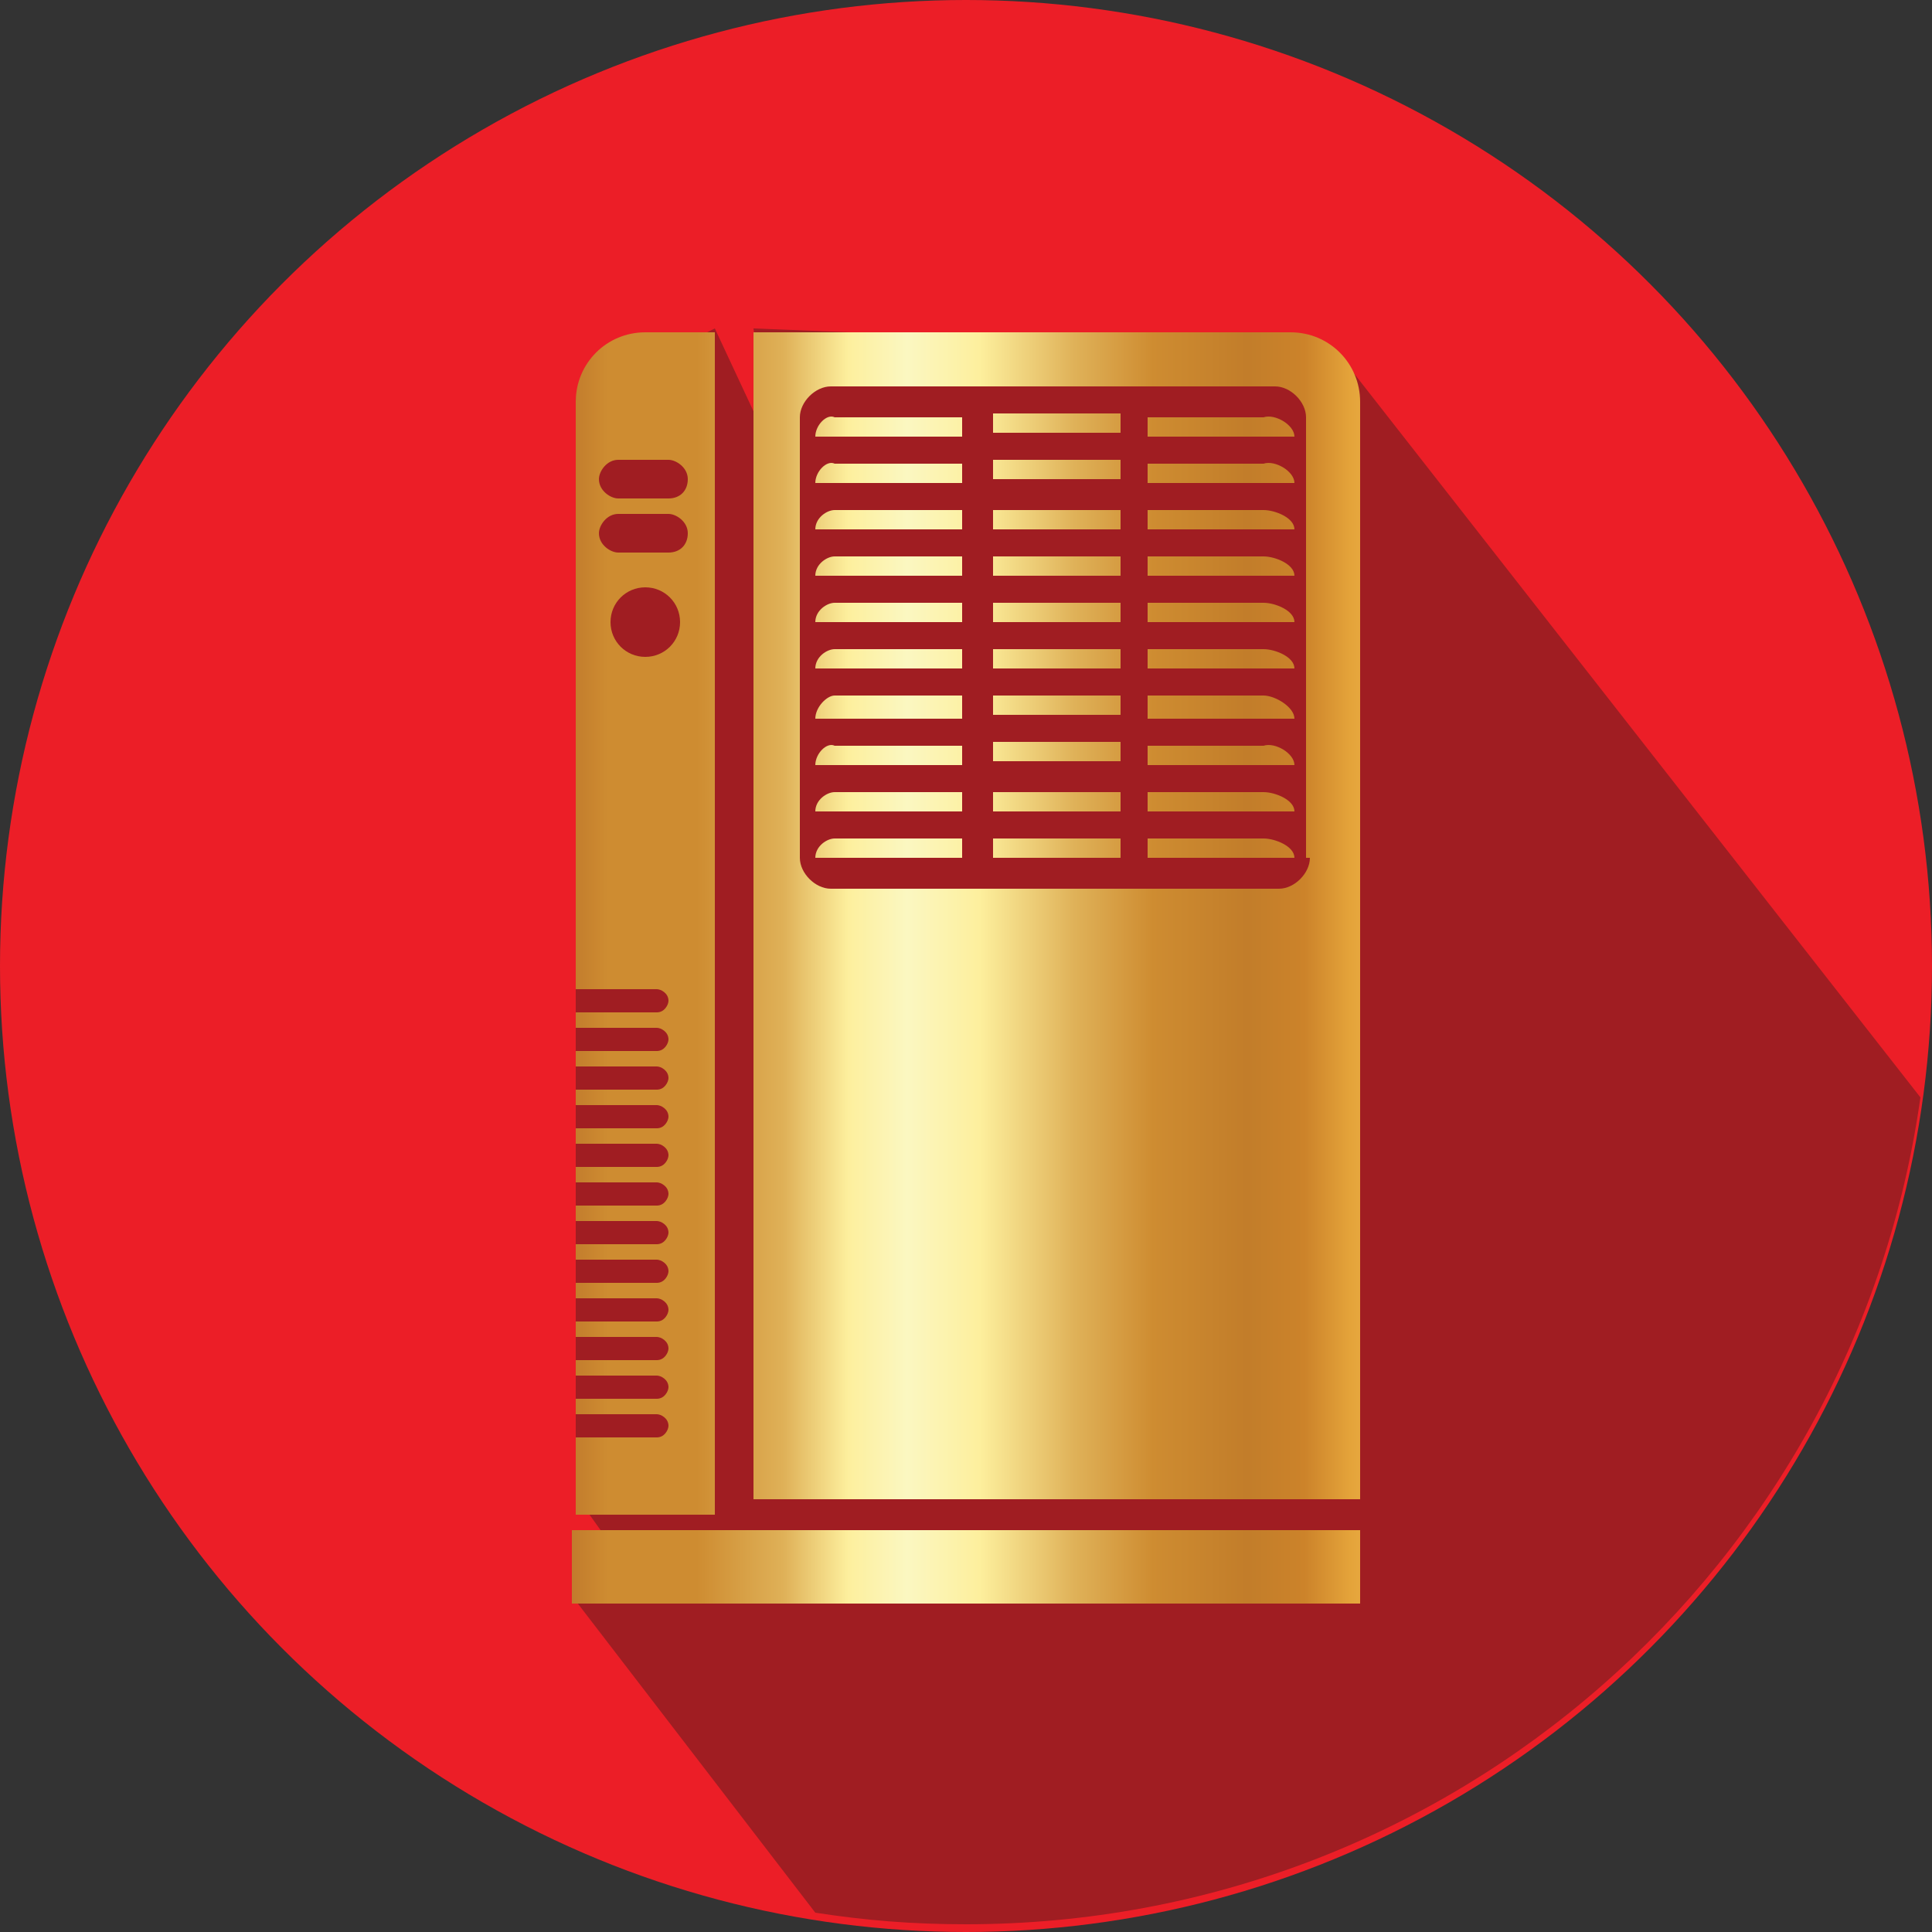 <?xml version="1.0" encoding="utf-8"?>
<!-- Generator: Adobe Illustrator 21.0.0, SVG Export Plug-In . SVG Version: 6.00 Build 0)  -->
<svg version="1.1" id="Layer_1" xmlns="http://www.w3.org/2000/svg" xmlns:xlink="http://www.w3.org/1999/xlink" x="0px" y="0px"
	 viewBox="0 0 50 50" style="enable-background:new 0 0 50 50;" xml:space="preserve">
<rect x="0" y="0" width="50" height="50" fill="#333333" stroke="none"/>
<style type="text/css">
	.st0{fill:#EC1E27;}
	.st1{fill:#A01D22;}
	.st2{fill:url(#SVGID_1_);}
	.st3{fill:url(#SVGID_2_);}
	.st4{fill:url(#SVGID_3_);}
	.st5{fill:url(#SVGID_4_);}
	.st6{fill:url(#SVGID_5_);}
	.st7{fill:url(#SVGID_6_);}
	.st8{fill:url(#SVGID_7_);}
	.st9{fill:url(#SVGID_8_);}
	.st10{fill:url(#SVGID_9_);}
	.st11{fill:url(#SVGID_10_);}
	.st12{fill:url(#SVGID_11_);}
	.st13{fill:url(#SVGID_12_);}
	.st14{fill:url(#SVGID_13_);}
	.st15{fill:url(#SVGID_14_);}
	.st16{fill:url(#SVGID_15_);}
	.st17{fill:url(#SVGID_16_);}
	.st18{fill:url(#SVGID_17_);}
	.st19{fill:url(#SVGID_18_);}
	.st20{fill:url(#SVGID_19_);}
	.st21{fill:url(#SVGID_20_);}
	.st22{fill:url(#SVGID_21_);}
	.st23{fill:url(#SVGID_22_);}
	.st24{fill:url(#SVGID_23_);}
	.st25{fill:url(#SVGID_24_);}
	.st26{fill:url(#SVGID_25_);}
	.st27{fill:url(#SVGID_26_);}
	.st28{fill:url(#SVGID_27_);}
	.st29{fill:url(#SVGID_28_);}
	.st30{fill:url(#SVGID_29_);}
	.st31{fill:url(#SVGID_30_);}
	.st32{fill:url(#SVGID_31_);}
	.st33{fill:url(#SVGID_32_);}
	.st34{fill:url(#SVGID_33_);}
</style>
<g>
	<circle class="st0" cx="25" cy="25" r="25"/>
	<g>
		<path class="st1" d="M34.6,9.1L19.5,8.5l0.4,3l-1.4-3l-3.6,1.8l0,28.4l1,1.4l-1.1,1.2l0,0l6.3,8.2c1.3,0.2,2.5,0.3,3.9,0.3
			c12.6,0,23-9.3,24.7-21.4L34.6,9.1z"/>
		<linearGradient id="SVGID_1_" gradientUnits="userSpaceOnUse" x1="13.734" y1="23.687" x2="37.745" y2="23.687">
			<stop  offset="0" style="stop-color:#B46928"/>
			<stop  offset="8.333330e-02" style="stop-color:#CE8C31"/>
			<stop  offset="0.179" style="stop-color:#CE8C31"/>
			<stop  offset="0.273" style="stop-color:#DFB158"/>
			<stop  offset="0.342" style="stop-color:#FDEF9D"/>
			<stop  offset="0.406" style="stop-color:#FBF7C1"/>
			<stop  offset="0.484" style="stop-color:#FDEF9D"/>
			<stop  offset="0.587" style="stop-color:#DFB158"/>
			<stop  offset="0.671" style="stop-color:#CE8C31"/>
			<stop  offset="0.772" style="stop-color:#C27D2A"/>
			<stop  offset="0.834" style="stop-color:#CC832A"/>
			<stop  offset="0.883" style="stop-color:#E4A33A"/>
			<stop  offset="0.931" style="stop-color:#EFB449"/>
			<stop  offset="1" style="stop-color:#B66A29"/>
		</linearGradient>
		<path class="st2" d="M16.7,8.6c-1,0-1.8,0.8-1.8,1.8v15.2H17c0.1,0,0.3,0.1,0.3,0.3v0c0,0.1-0.1,0.3-0.3,0.3h-2.1v0.4H17
			c0.1,0,0.3,0.1,0.3,0.3v0c0,0.1-0.1,0.3-0.3,0.3h-2.1v0.4H17c0.1,0,0.3,0.1,0.3,0.3v0c0,0.1-0.1,0.3-0.3,0.3h-2.1v0.4H17
			c0.1,0,0.3,0.1,0.3,0.3v0c0,0.1-0.1,0.3-0.3,0.3h-2.1v0.4H17c0.1,0,0.3,0.1,0.3,0.3v0c0,0.1-0.1,0.3-0.3,0.3h-2.1v0.4H17
			c0.1,0,0.3,0.1,0.3,0.3v0c0,0.1-0.1,0.3-0.3,0.3h-2.1v0.4H17c0.1,0,0.3,0.1,0.3,0.3v0c0,0.1-0.1,0.3-0.3,0.3h-2.1v0.4H17
			c0.1,0,0.3,0.1,0.3,0.3v0c0,0.1-0.1,0.3-0.3,0.3h-2.1v0.4H17c0.1,0,0.3,0.1,0.3,0.3v0c0,0.1-0.1,0.3-0.3,0.3h-2.1v0.4H17
			c0.1,0,0.3,0.1,0.3,0.3v0c0,0.1-0.1,0.3-0.3,0.3h-2.1v0.4H17c0.1,0,0.3,0.1,0.3,0.3v0c0,0.1-0.1,0.3-0.3,0.3h-2.1v0.4H17
			c0.1,0,0.3,0.1,0.3,0.3v0c0,0.1-0.1,0.3-0.3,0.3h-2.1v2h3.6V8.6H16.7z M16.7,17c-0.5,0-0.9-0.4-0.9-0.9c0-0.5,0.4-0.9,0.9-0.9
			s0.9,0.4,0.9,0.9C17.6,16.6,17.2,17,16.7,17z M17.3,14.3H16c-0.2,0-0.5-0.2-0.5-0.5c0-0.2,0.2-0.5,0.5-0.5h1.3
			c0.2,0,0.5,0.2,0.5,0.5C17.8,14.1,17.6,14.3,17.3,14.3z M17.3,12.9H16c-0.2,0-0.5-0.2-0.5-0.5c0-0.2,0.2-0.5,0.5-0.5h1.3
			c0.2,0,0.5,0.2,0.5,0.5C17.8,12.7,17.6,12.9,17.3,12.9z"/>
		<linearGradient id="SVGID_2_" gradientUnits="userSpaceOnUse" x1="13.734" y1="40.546" x2="37.745" y2="40.546">
			<stop  offset="0" style="stop-color:#B46928"/>
			<stop  offset="8.333330e-02" style="stop-color:#CE8C31"/>
			<stop  offset="0.179" style="stop-color:#CE8C31"/>
			<stop  offset="0.273" style="stop-color:#DFB158"/>
			<stop  offset="0.342" style="stop-color:#FDEF9D"/>
			<stop  offset="0.406" style="stop-color:#FBF7C1"/>
			<stop  offset="0.484" style="stop-color:#FDEF9D"/>
			<stop  offset="0.587" style="stop-color:#DFB158"/>
			<stop  offset="0.671" style="stop-color:#CE8C31"/>
			<stop  offset="0.772" style="stop-color:#C27D2A"/>
			<stop  offset="0.834" style="stop-color:#CC832A"/>
			<stop  offset="0.883" style="stop-color:#E4A33A"/>
			<stop  offset="0.931" style="stop-color:#EFB449"/>
			<stop  offset="1" style="stop-color:#B66A29"/>
		</linearGradient>
		<rect x="14.8" y="39.6" class="st3" width="20.4" height="1.9"/>
		<linearGradient id="SVGID_3_" gradientUnits="userSpaceOnUse" x1="13.734" y1="10.986" x2="37.745" y2="10.986">
			<stop  offset="0" style="stop-color:#B46928"/>
			<stop  offset="8.333330e-02" style="stop-color:#CE8C31"/>
			<stop  offset="0.179" style="stop-color:#CE8C31"/>
			<stop  offset="0.273" style="stop-color:#DFB158"/>
			<stop  offset="0.342" style="stop-color:#FDEF9D"/>
			<stop  offset="0.406" style="stop-color:#FBF7C1"/>
			<stop  offset="0.484" style="stop-color:#FDEF9D"/>
			<stop  offset="0.587" style="stop-color:#DFB158"/>
			<stop  offset="0.671" style="stop-color:#CE8C31"/>
			<stop  offset="0.772" style="stop-color:#C27D2A"/>
			<stop  offset="0.834" style="stop-color:#CC832A"/>
			<stop  offset="0.883" style="stop-color:#E4A33A"/>
			<stop  offset="0.931" style="stop-color:#EFB449"/>
			<stop  offset="1" style="stop-color:#B66A29"/>
		</linearGradient>
		<rect x="25.7" y="10.7" class="st4" width="3.3" height="0.5"/>
		<linearGradient id="SVGID_4_" gradientUnits="userSpaceOnUse" x1="13.734" y1="10.986" x2="37.745" y2="10.986">
			<stop  offset="0" style="stop-color:#B46928"/>
			<stop  offset="8.333330e-02" style="stop-color:#CE8C31"/>
			<stop  offset="0.179" style="stop-color:#CE8C31"/>
			<stop  offset="0.273" style="stop-color:#DFB158"/>
			<stop  offset="0.342" style="stop-color:#FDEF9D"/>
			<stop  offset="0.406" style="stop-color:#FBF7C1"/>
			<stop  offset="0.484" style="stop-color:#FDEF9D"/>
			<stop  offset="0.587" style="stop-color:#DFB158"/>
			<stop  offset="0.671" style="stop-color:#CE8C31"/>
			<stop  offset="0.772" style="stop-color:#C27D2A"/>
			<stop  offset="0.834" style="stop-color:#CC832A"/>
			<stop  offset="0.883" style="stop-color:#E4A33A"/>
			<stop  offset="0.931" style="stop-color:#EFB449"/>
			<stop  offset="1" style="stop-color:#B66A29"/>
		</linearGradient>
		<path class="st5" d="M21.1,11.3h3.8v-0.5h-3.3C21.4,10.7,21.1,11,21.1,11.3L21.1,11.3z"/>
		<linearGradient id="SVGID_5_" gradientUnits="userSpaceOnUse" x1="13.734" y1="12.203" x2="37.745" y2="12.203">
			<stop  offset="0" style="stop-color:#B46928"/>
			<stop  offset="8.333330e-02" style="stop-color:#CE8C31"/>
			<stop  offset="0.179" style="stop-color:#CE8C31"/>
			<stop  offset="0.273" style="stop-color:#DFB158"/>
			<stop  offset="0.342" style="stop-color:#FDEF9D"/>
			<stop  offset="0.406" style="stop-color:#FBF7C1"/>
			<stop  offset="0.484" style="stop-color:#FDEF9D"/>
			<stop  offset="0.587" style="stop-color:#DFB158"/>
			<stop  offset="0.671" style="stop-color:#CE8C31"/>
			<stop  offset="0.772" style="stop-color:#C27D2A"/>
			<stop  offset="0.834" style="stop-color:#CC832A"/>
			<stop  offset="0.883" style="stop-color:#E4A33A"/>
			<stop  offset="0.931" style="stop-color:#EFB449"/>
			<stop  offset="1" style="stop-color:#B66A29"/>
		</linearGradient>
		<path class="st6" d="M21.1,12.5h3.8v-0.5h-3.3C21.4,11.9,21.1,12.2,21.1,12.5L21.1,12.5z"/>
		<linearGradient id="SVGID_6_" gradientUnits="userSpaceOnUse" x1="13.734" y1="13.421" x2="37.745" y2="13.421">
			<stop  offset="0" style="stop-color:#B46928"/>
			<stop  offset="8.333330e-02" style="stop-color:#CE8C31"/>
			<stop  offset="0.179" style="stop-color:#CE8C31"/>
			<stop  offset="0.273" style="stop-color:#DFB158"/>
			<stop  offset="0.342" style="stop-color:#FDEF9D"/>
			<stop  offset="0.406" style="stop-color:#FBF7C1"/>
			<stop  offset="0.484" style="stop-color:#FDEF9D"/>
			<stop  offset="0.587" style="stop-color:#DFB158"/>
			<stop  offset="0.671" style="stop-color:#CE8C31"/>
			<stop  offset="0.772" style="stop-color:#C27D2A"/>
			<stop  offset="0.834" style="stop-color:#CC832A"/>
			<stop  offset="0.883" style="stop-color:#E4A33A"/>
			<stop  offset="0.931" style="stop-color:#EFB449"/>
			<stop  offset="1" style="stop-color:#B66A29"/>
		</linearGradient>
		<path class="st7" d="M21.1,13.7h3.8v-0.5h-3.3C21.4,13.2,21.1,13.4,21.1,13.7L21.1,13.7z"/>
		<linearGradient id="SVGID_7_" gradientUnits="userSpaceOnUse" x1="13.734" y1="14.639" x2="37.745" y2="14.639">
			<stop  offset="0" style="stop-color:#B46928"/>
			<stop  offset="8.333330e-02" style="stop-color:#CE8C31"/>
			<stop  offset="0.179" style="stop-color:#CE8C31"/>
			<stop  offset="0.273" style="stop-color:#DFB158"/>
			<stop  offset="0.342" style="stop-color:#FDEF9D"/>
			<stop  offset="0.406" style="stop-color:#FBF7C1"/>
			<stop  offset="0.484" style="stop-color:#FDEF9D"/>
			<stop  offset="0.587" style="stop-color:#DFB158"/>
			<stop  offset="0.671" style="stop-color:#CE8C31"/>
			<stop  offset="0.772" style="stop-color:#C27D2A"/>
			<stop  offset="0.834" style="stop-color:#CC832A"/>
			<stop  offset="0.883" style="stop-color:#E4A33A"/>
			<stop  offset="0.931" style="stop-color:#EFB449"/>
			<stop  offset="1" style="stop-color:#B66A29"/>
		</linearGradient>
		<path class="st8" d="M21.1,14.9h3.8v-0.5h-3.3C21.4,14.4,21.1,14.6,21.1,14.9L21.1,14.9z"/>
		<linearGradient id="SVGID_8_" gradientUnits="userSpaceOnUse" x1="13.734" y1="15.856" x2="37.745" y2="15.856">
			<stop  offset="0" style="stop-color:#B46928"/>
			<stop  offset="8.333330e-02" style="stop-color:#CE8C31"/>
			<stop  offset="0.179" style="stop-color:#CE8C31"/>
			<stop  offset="0.273" style="stop-color:#DFB158"/>
			<stop  offset="0.342" style="stop-color:#FDEF9D"/>
			<stop  offset="0.406" style="stop-color:#FBF7C1"/>
			<stop  offset="0.484" style="stop-color:#FDEF9D"/>
			<stop  offset="0.587" style="stop-color:#DFB158"/>
			<stop  offset="0.671" style="stop-color:#CE8C31"/>
			<stop  offset="0.772" style="stop-color:#C27D2A"/>
			<stop  offset="0.834" style="stop-color:#CC832A"/>
			<stop  offset="0.883" style="stop-color:#E4A33A"/>
			<stop  offset="0.931" style="stop-color:#EFB449"/>
			<stop  offset="1" style="stop-color:#B66A29"/>
		</linearGradient>
		<path class="st9" d="M21.1,16.1h3.8v-0.5h-3.3C21.4,15.6,21.1,15.8,21.1,16.1L21.1,16.1z"/>
		<linearGradient id="SVGID_9_" gradientUnits="userSpaceOnUse" x1="13.734" y1="17.074" x2="37.745" y2="17.074">
			<stop  offset="0" style="stop-color:#B46928"/>
			<stop  offset="8.333330e-02" style="stop-color:#CE8C31"/>
			<stop  offset="0.179" style="stop-color:#CE8C31"/>
			<stop  offset="0.273" style="stop-color:#DFB158"/>
			<stop  offset="0.342" style="stop-color:#FDEF9D"/>
			<stop  offset="0.406" style="stop-color:#FBF7C1"/>
			<stop  offset="0.484" style="stop-color:#FDEF9D"/>
			<stop  offset="0.587" style="stop-color:#DFB158"/>
			<stop  offset="0.671" style="stop-color:#CE8C31"/>
			<stop  offset="0.772" style="stop-color:#C27D2A"/>
			<stop  offset="0.834" style="stop-color:#CC832A"/>
			<stop  offset="0.883" style="stop-color:#E4A33A"/>
			<stop  offset="0.931" style="stop-color:#EFB449"/>
			<stop  offset="1" style="stop-color:#B66A29"/>
		</linearGradient>
		<path class="st10" d="M21.1,17.3h3.8v-0.5h-3.3C21.4,16.8,21.1,17,21.1,17.3L21.1,17.3z"/>
		<linearGradient id="SVGID_10_" gradientUnits="userSpaceOnUse" x1="13.734" y1="18.291" x2="37.745" y2="18.291">
			<stop  offset="0" style="stop-color:#B46928"/>
			<stop  offset="8.333330e-02" style="stop-color:#CE8C31"/>
			<stop  offset="0.179" style="stop-color:#CE8C31"/>
			<stop  offset="0.273" style="stop-color:#DFB158"/>
			<stop  offset="0.342" style="stop-color:#FDEF9D"/>
			<stop  offset="0.406" style="stop-color:#FBF7C1"/>
			<stop  offset="0.484" style="stop-color:#FDEF9D"/>
			<stop  offset="0.587" style="stop-color:#DFB158"/>
			<stop  offset="0.671" style="stop-color:#CE8C31"/>
			<stop  offset="0.772" style="stop-color:#C27D2A"/>
			<stop  offset="0.834" style="stop-color:#CC832A"/>
			<stop  offset="0.883" style="stop-color:#E4A33A"/>
			<stop  offset="0.931" style="stop-color:#EFB449"/>
			<stop  offset="1" style="stop-color:#B66A29"/>
		</linearGradient>
		<path class="st11" d="M21.1,18.6h3.8V18h-3.3C21.4,18,21.1,18.3,21.1,18.6L21.1,18.6z"/>
		<linearGradient id="SVGID_11_" gradientUnits="userSpaceOnUse" x1="13.734" y1="19.509" x2="37.745" y2="19.509">
			<stop  offset="0" style="stop-color:#B46928"/>
			<stop  offset="8.333330e-02" style="stop-color:#CE8C31"/>
			<stop  offset="0.179" style="stop-color:#CE8C31"/>
			<stop  offset="0.273" style="stop-color:#DFB158"/>
			<stop  offset="0.342" style="stop-color:#FDEF9D"/>
			<stop  offset="0.406" style="stop-color:#FBF7C1"/>
			<stop  offset="0.484" style="stop-color:#FDEF9D"/>
			<stop  offset="0.587" style="stop-color:#DFB158"/>
			<stop  offset="0.671" style="stop-color:#CE8C31"/>
			<stop  offset="0.772" style="stop-color:#C27D2A"/>
			<stop  offset="0.834" style="stop-color:#CC832A"/>
			<stop  offset="0.883" style="stop-color:#E4A33A"/>
			<stop  offset="0.931" style="stop-color:#EFB449"/>
			<stop  offset="1" style="stop-color:#B66A29"/>
		</linearGradient>
		<path class="st12" d="M21.1,19.8h3.8v-0.5h-3.3C21.4,19.2,21.1,19.5,21.1,19.8L21.1,19.8z"/>
		<linearGradient id="SVGID_12_" gradientUnits="userSpaceOnUse" x1="13.734" y1="20.726" x2="37.745" y2="20.726">
			<stop  offset="0" style="stop-color:#B46928"/>
			<stop  offset="8.333330e-02" style="stop-color:#CE8C31"/>
			<stop  offset="0.179" style="stop-color:#CE8C31"/>
			<stop  offset="0.273" style="stop-color:#DFB158"/>
			<stop  offset="0.342" style="stop-color:#FDEF9D"/>
			<stop  offset="0.406" style="stop-color:#FBF7C1"/>
			<stop  offset="0.484" style="stop-color:#FDEF9D"/>
			<stop  offset="0.587" style="stop-color:#DFB158"/>
			<stop  offset="0.671" style="stop-color:#CE8C31"/>
			<stop  offset="0.772" style="stop-color:#C27D2A"/>
			<stop  offset="0.834" style="stop-color:#CC832A"/>
			<stop  offset="0.883" style="stop-color:#E4A33A"/>
			<stop  offset="0.931" style="stop-color:#EFB449"/>
			<stop  offset="1" style="stop-color:#B66A29"/>
		</linearGradient>
		<path class="st13" d="M21.1,21h3.8v-0.5h-3.3C21.4,20.5,21.1,20.7,21.1,21L21.1,21z"/>
		<linearGradient id="SVGID_13_" gradientUnits="userSpaceOnUse" x1="13.734" y1="21.944" x2="37.745" y2="21.944">
			<stop  offset="0" style="stop-color:#B46928"/>
			<stop  offset="8.333330e-02" style="stop-color:#CE8C31"/>
			<stop  offset="0.179" style="stop-color:#CE8C31"/>
			<stop  offset="0.273" style="stop-color:#DFB158"/>
			<stop  offset="0.342" style="stop-color:#FDEF9D"/>
			<stop  offset="0.406" style="stop-color:#FBF7C1"/>
			<stop  offset="0.484" style="stop-color:#FDEF9D"/>
			<stop  offset="0.587" style="stop-color:#DFB158"/>
			<stop  offset="0.671" style="stop-color:#CE8C31"/>
			<stop  offset="0.772" style="stop-color:#C27D2A"/>
			<stop  offset="0.834" style="stop-color:#CC832A"/>
			<stop  offset="0.883" style="stop-color:#E4A33A"/>
			<stop  offset="0.931" style="stop-color:#EFB449"/>
			<stop  offset="1" style="stop-color:#B66A29"/>
		</linearGradient>
		<path class="st14" d="M21.1,22.2h3.8v-0.5h-3.3C21.4,21.7,21.1,21.9,21.1,22.2L21.1,22.2z"/>
		<linearGradient id="SVGID_14_" gradientUnits="userSpaceOnUse" x1="13.734" y1="10.986" x2="37.745" y2="10.986">
			<stop  offset="0" style="stop-color:#B46928"/>
			<stop  offset="8.333330e-02" style="stop-color:#CE8C31"/>
			<stop  offset="0.179" style="stop-color:#CE8C31"/>
			<stop  offset="0.273" style="stop-color:#DFB158"/>
			<stop  offset="0.342" style="stop-color:#FDEF9D"/>
			<stop  offset="0.406" style="stop-color:#FBF7C1"/>
			<stop  offset="0.484" style="stop-color:#FDEF9D"/>
			<stop  offset="0.587" style="stop-color:#DFB158"/>
			<stop  offset="0.671" style="stop-color:#CE8C31"/>
			<stop  offset="0.772" style="stop-color:#C27D2A"/>
			<stop  offset="0.834" style="stop-color:#CC832A"/>
			<stop  offset="0.883" style="stop-color:#E4A33A"/>
			<stop  offset="0.931" style="stop-color:#EFB449"/>
			<stop  offset="1" style="stop-color:#B66A29"/>
		</linearGradient>
		<path class="st15" d="M33.5,11.3h-3.8v-0.5h3C33,10.7,33.5,11,33.5,11.3L33.5,11.3z"/>
		<linearGradient id="SVGID_15_" gradientUnits="userSpaceOnUse" x1="13.734" y1="12.203" x2="37.745" y2="12.203">
			<stop  offset="0" style="stop-color:#B46928"/>
			<stop  offset="8.333330e-02" style="stop-color:#CE8C31"/>
			<stop  offset="0.179" style="stop-color:#CE8C31"/>
			<stop  offset="0.273" style="stop-color:#DFB158"/>
			<stop  offset="0.342" style="stop-color:#FDEF9D"/>
			<stop  offset="0.406" style="stop-color:#FBF7C1"/>
			<stop  offset="0.484" style="stop-color:#FDEF9D"/>
			<stop  offset="0.587" style="stop-color:#DFB158"/>
			<stop  offset="0.671" style="stop-color:#CE8C31"/>
			<stop  offset="0.772" style="stop-color:#C27D2A"/>
			<stop  offset="0.834" style="stop-color:#CC832A"/>
			<stop  offset="0.883" style="stop-color:#E4A33A"/>
			<stop  offset="0.931" style="stop-color:#EFB449"/>
			<stop  offset="1" style="stop-color:#B66A29"/>
		</linearGradient>
		<path class="st16" d="M33.5,12.5h-3.8v-0.5h3C33,11.9,33.5,12.2,33.5,12.5L33.5,12.5z"/>
		<linearGradient id="SVGID_16_" gradientUnits="userSpaceOnUse" x1="13.734" y1="13.421" x2="37.745" y2="13.421">
			<stop  offset="0" style="stop-color:#B46928"/>
			<stop  offset="8.333330e-02" style="stop-color:#CE8C31"/>
			<stop  offset="0.179" style="stop-color:#CE8C31"/>
			<stop  offset="0.273" style="stop-color:#DFB158"/>
			<stop  offset="0.342" style="stop-color:#FDEF9D"/>
			<stop  offset="0.406" style="stop-color:#FBF7C1"/>
			<stop  offset="0.484" style="stop-color:#FDEF9D"/>
			<stop  offset="0.587" style="stop-color:#DFB158"/>
			<stop  offset="0.671" style="stop-color:#CE8C31"/>
			<stop  offset="0.772" style="stop-color:#C27D2A"/>
			<stop  offset="0.834" style="stop-color:#CC832A"/>
			<stop  offset="0.883" style="stop-color:#E4A33A"/>
			<stop  offset="0.931" style="stop-color:#EFB449"/>
			<stop  offset="1" style="stop-color:#B66A29"/>
		</linearGradient>
		<path class="st17" d="M33.5,13.7h-3.8v-0.5h3C33,13.2,33.5,13.4,33.5,13.7L33.5,13.7z"/>
		<linearGradient id="SVGID_17_" gradientUnits="userSpaceOnUse" x1="13.734" y1="14.639" x2="37.745" y2="14.639">
			<stop  offset="0" style="stop-color:#B46928"/>
			<stop  offset="8.333330e-02" style="stop-color:#CE8C31"/>
			<stop  offset="0.179" style="stop-color:#CE8C31"/>
			<stop  offset="0.273" style="stop-color:#DFB158"/>
			<stop  offset="0.342" style="stop-color:#FDEF9D"/>
			<stop  offset="0.406" style="stop-color:#FBF7C1"/>
			<stop  offset="0.484" style="stop-color:#FDEF9D"/>
			<stop  offset="0.587" style="stop-color:#DFB158"/>
			<stop  offset="0.671" style="stop-color:#CE8C31"/>
			<stop  offset="0.772" style="stop-color:#C27D2A"/>
			<stop  offset="0.834" style="stop-color:#CC832A"/>
			<stop  offset="0.883" style="stop-color:#E4A33A"/>
			<stop  offset="0.931" style="stop-color:#EFB449"/>
			<stop  offset="1" style="stop-color:#B66A29"/>
		</linearGradient>
		<path class="st18" d="M33.5,14.9h-3.8v-0.5h3C33,14.4,33.5,14.6,33.5,14.9L33.5,14.9z"/>
		<linearGradient id="SVGID_18_" gradientUnits="userSpaceOnUse" x1="13.734" y1="15.856" x2="37.745" y2="15.856">
			<stop  offset="0" style="stop-color:#B46928"/>
			<stop  offset="8.333330e-02" style="stop-color:#CE8C31"/>
			<stop  offset="0.179" style="stop-color:#CE8C31"/>
			<stop  offset="0.273" style="stop-color:#DFB158"/>
			<stop  offset="0.342" style="stop-color:#FDEF9D"/>
			<stop  offset="0.406" style="stop-color:#FBF7C1"/>
			<stop  offset="0.484" style="stop-color:#FDEF9D"/>
			<stop  offset="0.587" style="stop-color:#DFB158"/>
			<stop  offset="0.671" style="stop-color:#CE8C31"/>
			<stop  offset="0.772" style="stop-color:#C27D2A"/>
			<stop  offset="0.834" style="stop-color:#CC832A"/>
			<stop  offset="0.883" style="stop-color:#E4A33A"/>
			<stop  offset="0.931" style="stop-color:#EFB449"/>
			<stop  offset="1" style="stop-color:#B66A29"/>
		</linearGradient>
		<path class="st19" d="M33.5,16.1h-3.8v-0.5h3C33,15.6,33.5,15.8,33.5,16.1L33.5,16.1z"/>
		<linearGradient id="SVGID_19_" gradientUnits="userSpaceOnUse" x1="13.734" y1="17.074" x2="37.745" y2="17.074">
			<stop  offset="0" style="stop-color:#B46928"/>
			<stop  offset="8.333330e-02" style="stop-color:#CE8C31"/>
			<stop  offset="0.179" style="stop-color:#CE8C31"/>
			<stop  offset="0.273" style="stop-color:#DFB158"/>
			<stop  offset="0.342" style="stop-color:#FDEF9D"/>
			<stop  offset="0.406" style="stop-color:#FBF7C1"/>
			<stop  offset="0.484" style="stop-color:#FDEF9D"/>
			<stop  offset="0.587" style="stop-color:#DFB158"/>
			<stop  offset="0.671" style="stop-color:#CE8C31"/>
			<stop  offset="0.772" style="stop-color:#C27D2A"/>
			<stop  offset="0.834" style="stop-color:#CC832A"/>
			<stop  offset="0.883" style="stop-color:#E4A33A"/>
			<stop  offset="0.931" style="stop-color:#EFB449"/>
			<stop  offset="1" style="stop-color:#B66A29"/>
		</linearGradient>
		<path class="st20" d="M33.5,17.3h-3.8v-0.5h3C33,16.8,33.5,17,33.5,17.3L33.5,17.3z"/>
		<linearGradient id="SVGID_20_" gradientUnits="userSpaceOnUse" x1="13.734" y1="18.291" x2="37.745" y2="18.291">
			<stop  offset="0" style="stop-color:#B46928"/>
			<stop  offset="8.333330e-02" style="stop-color:#CE8C31"/>
			<stop  offset="0.179" style="stop-color:#CE8C31"/>
			<stop  offset="0.273" style="stop-color:#DFB158"/>
			<stop  offset="0.342" style="stop-color:#FDEF9D"/>
			<stop  offset="0.406" style="stop-color:#FBF7C1"/>
			<stop  offset="0.484" style="stop-color:#FDEF9D"/>
			<stop  offset="0.587" style="stop-color:#DFB158"/>
			<stop  offset="0.671" style="stop-color:#CE8C31"/>
			<stop  offset="0.772" style="stop-color:#C27D2A"/>
			<stop  offset="0.834" style="stop-color:#CC832A"/>
			<stop  offset="0.883" style="stop-color:#E4A33A"/>
			<stop  offset="0.931" style="stop-color:#EFB449"/>
			<stop  offset="1" style="stop-color:#B66A29"/>
		</linearGradient>
		<path class="st21" d="M33.5,18.6h-3.8V18h3C33,18,33.5,18.3,33.5,18.6L33.5,18.6z"/>
		<linearGradient id="SVGID_21_" gradientUnits="userSpaceOnUse" x1="13.734" y1="19.509" x2="37.745" y2="19.509">
			<stop  offset="0" style="stop-color:#B46928"/>
			<stop  offset="8.333330e-02" style="stop-color:#CE8C31"/>
			<stop  offset="0.179" style="stop-color:#CE8C31"/>
			<stop  offset="0.273" style="stop-color:#DFB158"/>
			<stop  offset="0.342" style="stop-color:#FDEF9D"/>
			<stop  offset="0.406" style="stop-color:#FBF7C1"/>
			<stop  offset="0.484" style="stop-color:#FDEF9D"/>
			<stop  offset="0.587" style="stop-color:#DFB158"/>
			<stop  offset="0.671" style="stop-color:#CE8C31"/>
			<stop  offset="0.772" style="stop-color:#C27D2A"/>
			<stop  offset="0.834" style="stop-color:#CC832A"/>
			<stop  offset="0.883" style="stop-color:#E4A33A"/>
			<stop  offset="0.931" style="stop-color:#EFB449"/>
			<stop  offset="1" style="stop-color:#B66A29"/>
		</linearGradient>
		<path class="st22" d="M33.5,19.8h-3.8v-0.5h3C33,19.2,33.5,19.5,33.5,19.8L33.5,19.8z"/>
		<linearGradient id="SVGID_22_" gradientUnits="userSpaceOnUse" x1="13.734" y1="20.726" x2="37.745" y2="20.726">
			<stop  offset="0" style="stop-color:#B46928"/>
			<stop  offset="8.333330e-02" style="stop-color:#CE8C31"/>
			<stop  offset="0.179" style="stop-color:#CE8C31"/>
			<stop  offset="0.273" style="stop-color:#DFB158"/>
			<stop  offset="0.342" style="stop-color:#FDEF9D"/>
			<stop  offset="0.406" style="stop-color:#FBF7C1"/>
			<stop  offset="0.484" style="stop-color:#FDEF9D"/>
			<stop  offset="0.587" style="stop-color:#DFB158"/>
			<stop  offset="0.671" style="stop-color:#CE8C31"/>
			<stop  offset="0.772" style="stop-color:#C27D2A"/>
			<stop  offset="0.834" style="stop-color:#CC832A"/>
			<stop  offset="0.883" style="stop-color:#E4A33A"/>
			<stop  offset="0.931" style="stop-color:#EFB449"/>
			<stop  offset="1" style="stop-color:#B66A29"/>
		</linearGradient>
		<path class="st23" d="M33.5,21h-3.8v-0.5h3C33,20.5,33.5,20.7,33.5,21L33.5,21z"/>
		<linearGradient id="SVGID_23_" gradientUnits="userSpaceOnUse" x1="13.734" y1="21.944" x2="37.745" y2="21.944">
			<stop  offset="0" style="stop-color:#B46928"/>
			<stop  offset="8.333330e-02" style="stop-color:#CE8C31"/>
			<stop  offset="0.179" style="stop-color:#CE8C31"/>
			<stop  offset="0.273" style="stop-color:#DFB158"/>
			<stop  offset="0.342" style="stop-color:#FDEF9D"/>
			<stop  offset="0.406" style="stop-color:#FBF7C1"/>
			<stop  offset="0.484" style="stop-color:#FDEF9D"/>
			<stop  offset="0.587" style="stop-color:#DFB158"/>
			<stop  offset="0.671" style="stop-color:#CE8C31"/>
			<stop  offset="0.772" style="stop-color:#C27D2A"/>
			<stop  offset="0.834" style="stop-color:#CC832A"/>
			<stop  offset="0.883" style="stop-color:#E4A33A"/>
			<stop  offset="0.931" style="stop-color:#EFB449"/>
			<stop  offset="1" style="stop-color:#B66A29"/>
		</linearGradient>
		<path class="st24" d="M33.5,22.2h-3.8v-0.5h3C33,21.7,33.5,21.9,33.5,22.2L33.5,22.2z"/>
		<linearGradient id="SVGID_24_" gradientUnits="userSpaceOnUse" x1="13.734" y1="12.203" x2="37.745" y2="12.203">
			<stop  offset="0" style="stop-color:#B46928"/>
			<stop  offset="8.333330e-02" style="stop-color:#CE8C31"/>
			<stop  offset="0.179" style="stop-color:#CE8C31"/>
			<stop  offset="0.273" style="stop-color:#DFB158"/>
			<stop  offset="0.342" style="stop-color:#FDEF9D"/>
			<stop  offset="0.406" style="stop-color:#FBF7C1"/>
			<stop  offset="0.484" style="stop-color:#FDEF9D"/>
			<stop  offset="0.587" style="stop-color:#DFB158"/>
			<stop  offset="0.671" style="stop-color:#CE8C31"/>
			<stop  offset="0.772" style="stop-color:#C27D2A"/>
			<stop  offset="0.834" style="stop-color:#CC832A"/>
			<stop  offset="0.883" style="stop-color:#E4A33A"/>
			<stop  offset="0.931" style="stop-color:#EFB449"/>
			<stop  offset="1" style="stop-color:#B66A29"/>
		</linearGradient>
		<rect x="25.7" y="11.9" class="st25" width="3.3" height="0.5"/>
		<linearGradient id="SVGID_25_" gradientUnits="userSpaceOnUse" x1="13.734" y1="13.421" x2="37.745" y2="13.421">
			<stop  offset="0" style="stop-color:#B46928"/>
			<stop  offset="8.333330e-02" style="stop-color:#CE8C31"/>
			<stop  offset="0.179" style="stop-color:#CE8C31"/>
			<stop  offset="0.273" style="stop-color:#DFB158"/>
			<stop  offset="0.342" style="stop-color:#FDEF9D"/>
			<stop  offset="0.406" style="stop-color:#FBF7C1"/>
			<stop  offset="0.484" style="stop-color:#FDEF9D"/>
			<stop  offset="0.587" style="stop-color:#DFB158"/>
			<stop  offset="0.671" style="stop-color:#CE8C31"/>
			<stop  offset="0.772" style="stop-color:#C27D2A"/>
			<stop  offset="0.834" style="stop-color:#CC832A"/>
			<stop  offset="0.883" style="stop-color:#E4A33A"/>
			<stop  offset="0.931" style="stop-color:#EFB449"/>
			<stop  offset="1" style="stop-color:#B66A29"/>
		</linearGradient>
		<rect x="25.7" y="13.2" class="st26" width="3.3" height="0.5"/>
		<linearGradient id="SVGID_26_" gradientUnits="userSpaceOnUse" x1="13.734" y1="14.639" x2="37.745" y2="14.639">
			<stop  offset="0" style="stop-color:#B46928"/>
			<stop  offset="8.333330e-02" style="stop-color:#CE8C31"/>
			<stop  offset="0.179" style="stop-color:#CE8C31"/>
			<stop  offset="0.273" style="stop-color:#DFB158"/>
			<stop  offset="0.342" style="stop-color:#FDEF9D"/>
			<stop  offset="0.406" style="stop-color:#FBF7C1"/>
			<stop  offset="0.484" style="stop-color:#FDEF9D"/>
			<stop  offset="0.587" style="stop-color:#DFB158"/>
			<stop  offset="0.671" style="stop-color:#CE8C31"/>
			<stop  offset="0.772" style="stop-color:#C27D2A"/>
			<stop  offset="0.834" style="stop-color:#CC832A"/>
			<stop  offset="0.883" style="stop-color:#E4A33A"/>
			<stop  offset="0.931" style="stop-color:#EFB449"/>
			<stop  offset="1" style="stop-color:#B66A29"/>
		</linearGradient>
		<rect x="25.7" y="14.4" class="st27" width="3.3" height="0.5"/>
		<linearGradient id="SVGID_27_" gradientUnits="userSpaceOnUse" x1="13.734" y1="15.856" x2="37.745" y2="15.856">
			<stop  offset="0" style="stop-color:#B46928"/>
			<stop  offset="8.333330e-02" style="stop-color:#CE8C31"/>
			<stop  offset="0.179" style="stop-color:#CE8C31"/>
			<stop  offset="0.273" style="stop-color:#DFB158"/>
			<stop  offset="0.342" style="stop-color:#FDEF9D"/>
			<stop  offset="0.406" style="stop-color:#FBF7C1"/>
			<stop  offset="0.484" style="stop-color:#FDEF9D"/>
			<stop  offset="0.587" style="stop-color:#DFB158"/>
			<stop  offset="0.671" style="stop-color:#CE8C31"/>
			<stop  offset="0.772" style="stop-color:#C27D2A"/>
			<stop  offset="0.834" style="stop-color:#CC832A"/>
			<stop  offset="0.883" style="stop-color:#E4A33A"/>
			<stop  offset="0.931" style="stop-color:#EFB449"/>
			<stop  offset="1" style="stop-color:#B66A29"/>
		</linearGradient>
		<rect x="25.7" y="15.6" class="st28" width="3.3" height="0.5"/>
		<linearGradient id="SVGID_28_" gradientUnits="userSpaceOnUse" x1="13.734" y1="17.074" x2="37.745" y2="17.074">
			<stop  offset="0" style="stop-color:#B46928"/>
			<stop  offset="8.333330e-02" style="stop-color:#CE8C31"/>
			<stop  offset="0.179" style="stop-color:#CE8C31"/>
			<stop  offset="0.273" style="stop-color:#DFB158"/>
			<stop  offset="0.342" style="stop-color:#FDEF9D"/>
			<stop  offset="0.406" style="stop-color:#FBF7C1"/>
			<stop  offset="0.484" style="stop-color:#FDEF9D"/>
			<stop  offset="0.587" style="stop-color:#DFB158"/>
			<stop  offset="0.671" style="stop-color:#CE8C31"/>
			<stop  offset="0.772" style="stop-color:#C27D2A"/>
			<stop  offset="0.834" style="stop-color:#CC832A"/>
			<stop  offset="0.883" style="stop-color:#E4A33A"/>
			<stop  offset="0.931" style="stop-color:#EFB449"/>
			<stop  offset="1" style="stop-color:#B66A29"/>
		</linearGradient>
		<rect x="25.7" y="16.8" class="st29" width="3.3" height="0.5"/>
		<linearGradient id="SVGID_29_" gradientUnits="userSpaceOnUse" x1="13.734" y1="18.291" x2="37.745" y2="18.291">
			<stop  offset="0" style="stop-color:#B46928"/>
			<stop  offset="8.333330e-02" style="stop-color:#CE8C31"/>
			<stop  offset="0.179" style="stop-color:#CE8C31"/>
			<stop  offset="0.273" style="stop-color:#DFB158"/>
			<stop  offset="0.342" style="stop-color:#FDEF9D"/>
			<stop  offset="0.406" style="stop-color:#FBF7C1"/>
			<stop  offset="0.484" style="stop-color:#FDEF9D"/>
			<stop  offset="0.587" style="stop-color:#DFB158"/>
			<stop  offset="0.671" style="stop-color:#CE8C31"/>
			<stop  offset="0.772" style="stop-color:#C27D2A"/>
			<stop  offset="0.834" style="stop-color:#CC832A"/>
			<stop  offset="0.883" style="stop-color:#E4A33A"/>
			<stop  offset="0.931" style="stop-color:#EFB449"/>
			<stop  offset="1" style="stop-color:#B66A29"/>
		</linearGradient>
		<rect x="25.7" y="18" class="st30" width="3.3" height="0.5"/>
		<linearGradient id="SVGID_30_" gradientUnits="userSpaceOnUse" x1="13.734" y1="19.509" x2="37.745" y2="19.509">
			<stop  offset="0" style="stop-color:#B46928"/>
			<stop  offset="8.333330e-02" style="stop-color:#CE8C31"/>
			<stop  offset="0.179" style="stop-color:#CE8C31"/>
			<stop  offset="0.273" style="stop-color:#DFB158"/>
			<stop  offset="0.342" style="stop-color:#FDEF9D"/>
			<stop  offset="0.406" style="stop-color:#FBF7C1"/>
			<stop  offset="0.484" style="stop-color:#FDEF9D"/>
			<stop  offset="0.587" style="stop-color:#DFB158"/>
			<stop  offset="0.671" style="stop-color:#CE8C31"/>
			<stop  offset="0.772" style="stop-color:#C27D2A"/>
			<stop  offset="0.834" style="stop-color:#CC832A"/>
			<stop  offset="0.883" style="stop-color:#E4A33A"/>
			<stop  offset="0.931" style="stop-color:#EFB449"/>
			<stop  offset="1" style="stop-color:#B66A29"/>
		</linearGradient>
		<rect x="25.7" y="19.2" class="st31" width="3.3" height="0.5"/>
		<linearGradient id="SVGID_31_" gradientUnits="userSpaceOnUse" x1="13.734" y1="20.726" x2="37.745" y2="20.726">
			<stop  offset="0" style="stop-color:#B46928"/>
			<stop  offset="8.333330e-02" style="stop-color:#CE8C31"/>
			<stop  offset="0.179" style="stop-color:#CE8C31"/>
			<stop  offset="0.273" style="stop-color:#DFB158"/>
			<stop  offset="0.342" style="stop-color:#FDEF9D"/>
			<stop  offset="0.406" style="stop-color:#FBF7C1"/>
			<stop  offset="0.484" style="stop-color:#FDEF9D"/>
			<stop  offset="0.587" style="stop-color:#DFB158"/>
			<stop  offset="0.671" style="stop-color:#CE8C31"/>
			<stop  offset="0.772" style="stop-color:#C27D2A"/>
			<stop  offset="0.834" style="stop-color:#CC832A"/>
			<stop  offset="0.883" style="stop-color:#E4A33A"/>
			<stop  offset="0.931" style="stop-color:#EFB449"/>
			<stop  offset="1" style="stop-color:#B66A29"/>
		</linearGradient>
		<rect x="25.7" y="20.5" class="st32" width="3.3" height="0.5"/>
		<linearGradient id="SVGID_32_" gradientUnits="userSpaceOnUse" x1="13.734" y1="21.944" x2="37.745" y2="21.944">
			<stop  offset="0" style="stop-color:#B46928"/>
			<stop  offset="8.333330e-02" style="stop-color:#CE8C31"/>
			<stop  offset="0.179" style="stop-color:#CE8C31"/>
			<stop  offset="0.273" style="stop-color:#DFB158"/>
			<stop  offset="0.342" style="stop-color:#FDEF9D"/>
			<stop  offset="0.406" style="stop-color:#FBF7C1"/>
			<stop  offset="0.484" style="stop-color:#FDEF9D"/>
			<stop  offset="0.587" style="stop-color:#DFB158"/>
			<stop  offset="0.671" style="stop-color:#CE8C31"/>
			<stop  offset="0.772" style="stop-color:#C27D2A"/>
			<stop  offset="0.834" style="stop-color:#CC832A"/>
			<stop  offset="0.883" style="stop-color:#E4A33A"/>
			<stop  offset="0.931" style="stop-color:#EFB449"/>
			<stop  offset="1" style="stop-color:#B66A29"/>
		</linearGradient>
		<rect x="25.7" y="21.7" class="st33" width="3.3" height="0.5"/>
		<linearGradient id="SVGID_33_" gradientUnits="userSpaceOnUse" x1="13.734" y1="23.637" x2="37.745" y2="23.637">
			<stop  offset="0" style="stop-color:#B46928"/>
			<stop  offset="8.333330e-02" style="stop-color:#CE8C31"/>
			<stop  offset="0.179" style="stop-color:#CE8C31"/>
			<stop  offset="0.273" style="stop-color:#DFB158"/>
			<stop  offset="0.342" style="stop-color:#FDEF9D"/>
			<stop  offset="0.406" style="stop-color:#FBF7C1"/>
			<stop  offset="0.484" style="stop-color:#FDEF9D"/>
			<stop  offset="0.587" style="stop-color:#DFB158"/>
			<stop  offset="0.671" style="stop-color:#CE8C31"/>
			<stop  offset="0.772" style="stop-color:#C27D2A"/>
			<stop  offset="0.834" style="stop-color:#CC832A"/>
			<stop  offset="0.883" style="stop-color:#E4A33A"/>
			<stop  offset="0.931" style="stop-color:#EFB449"/>
			<stop  offset="1" style="stop-color:#B66A29"/>
		</linearGradient>
		<path class="st34" d="M35.2,10.4c0-1-0.8-1.8-1.8-1.8H19.5v30.2h15.7V10.4z M33.9,22.2c0,0.4-0.4,0.8-0.8,0.8H21.5
			c-0.4,0-0.8-0.4-0.8-0.8V10.8c0-0.4,0.4-0.8,0.8-0.8h11.5c0.4,0,0.8,0.4,0.8,0.8V22.2z"/>
	</g>
</g>
</svg>
